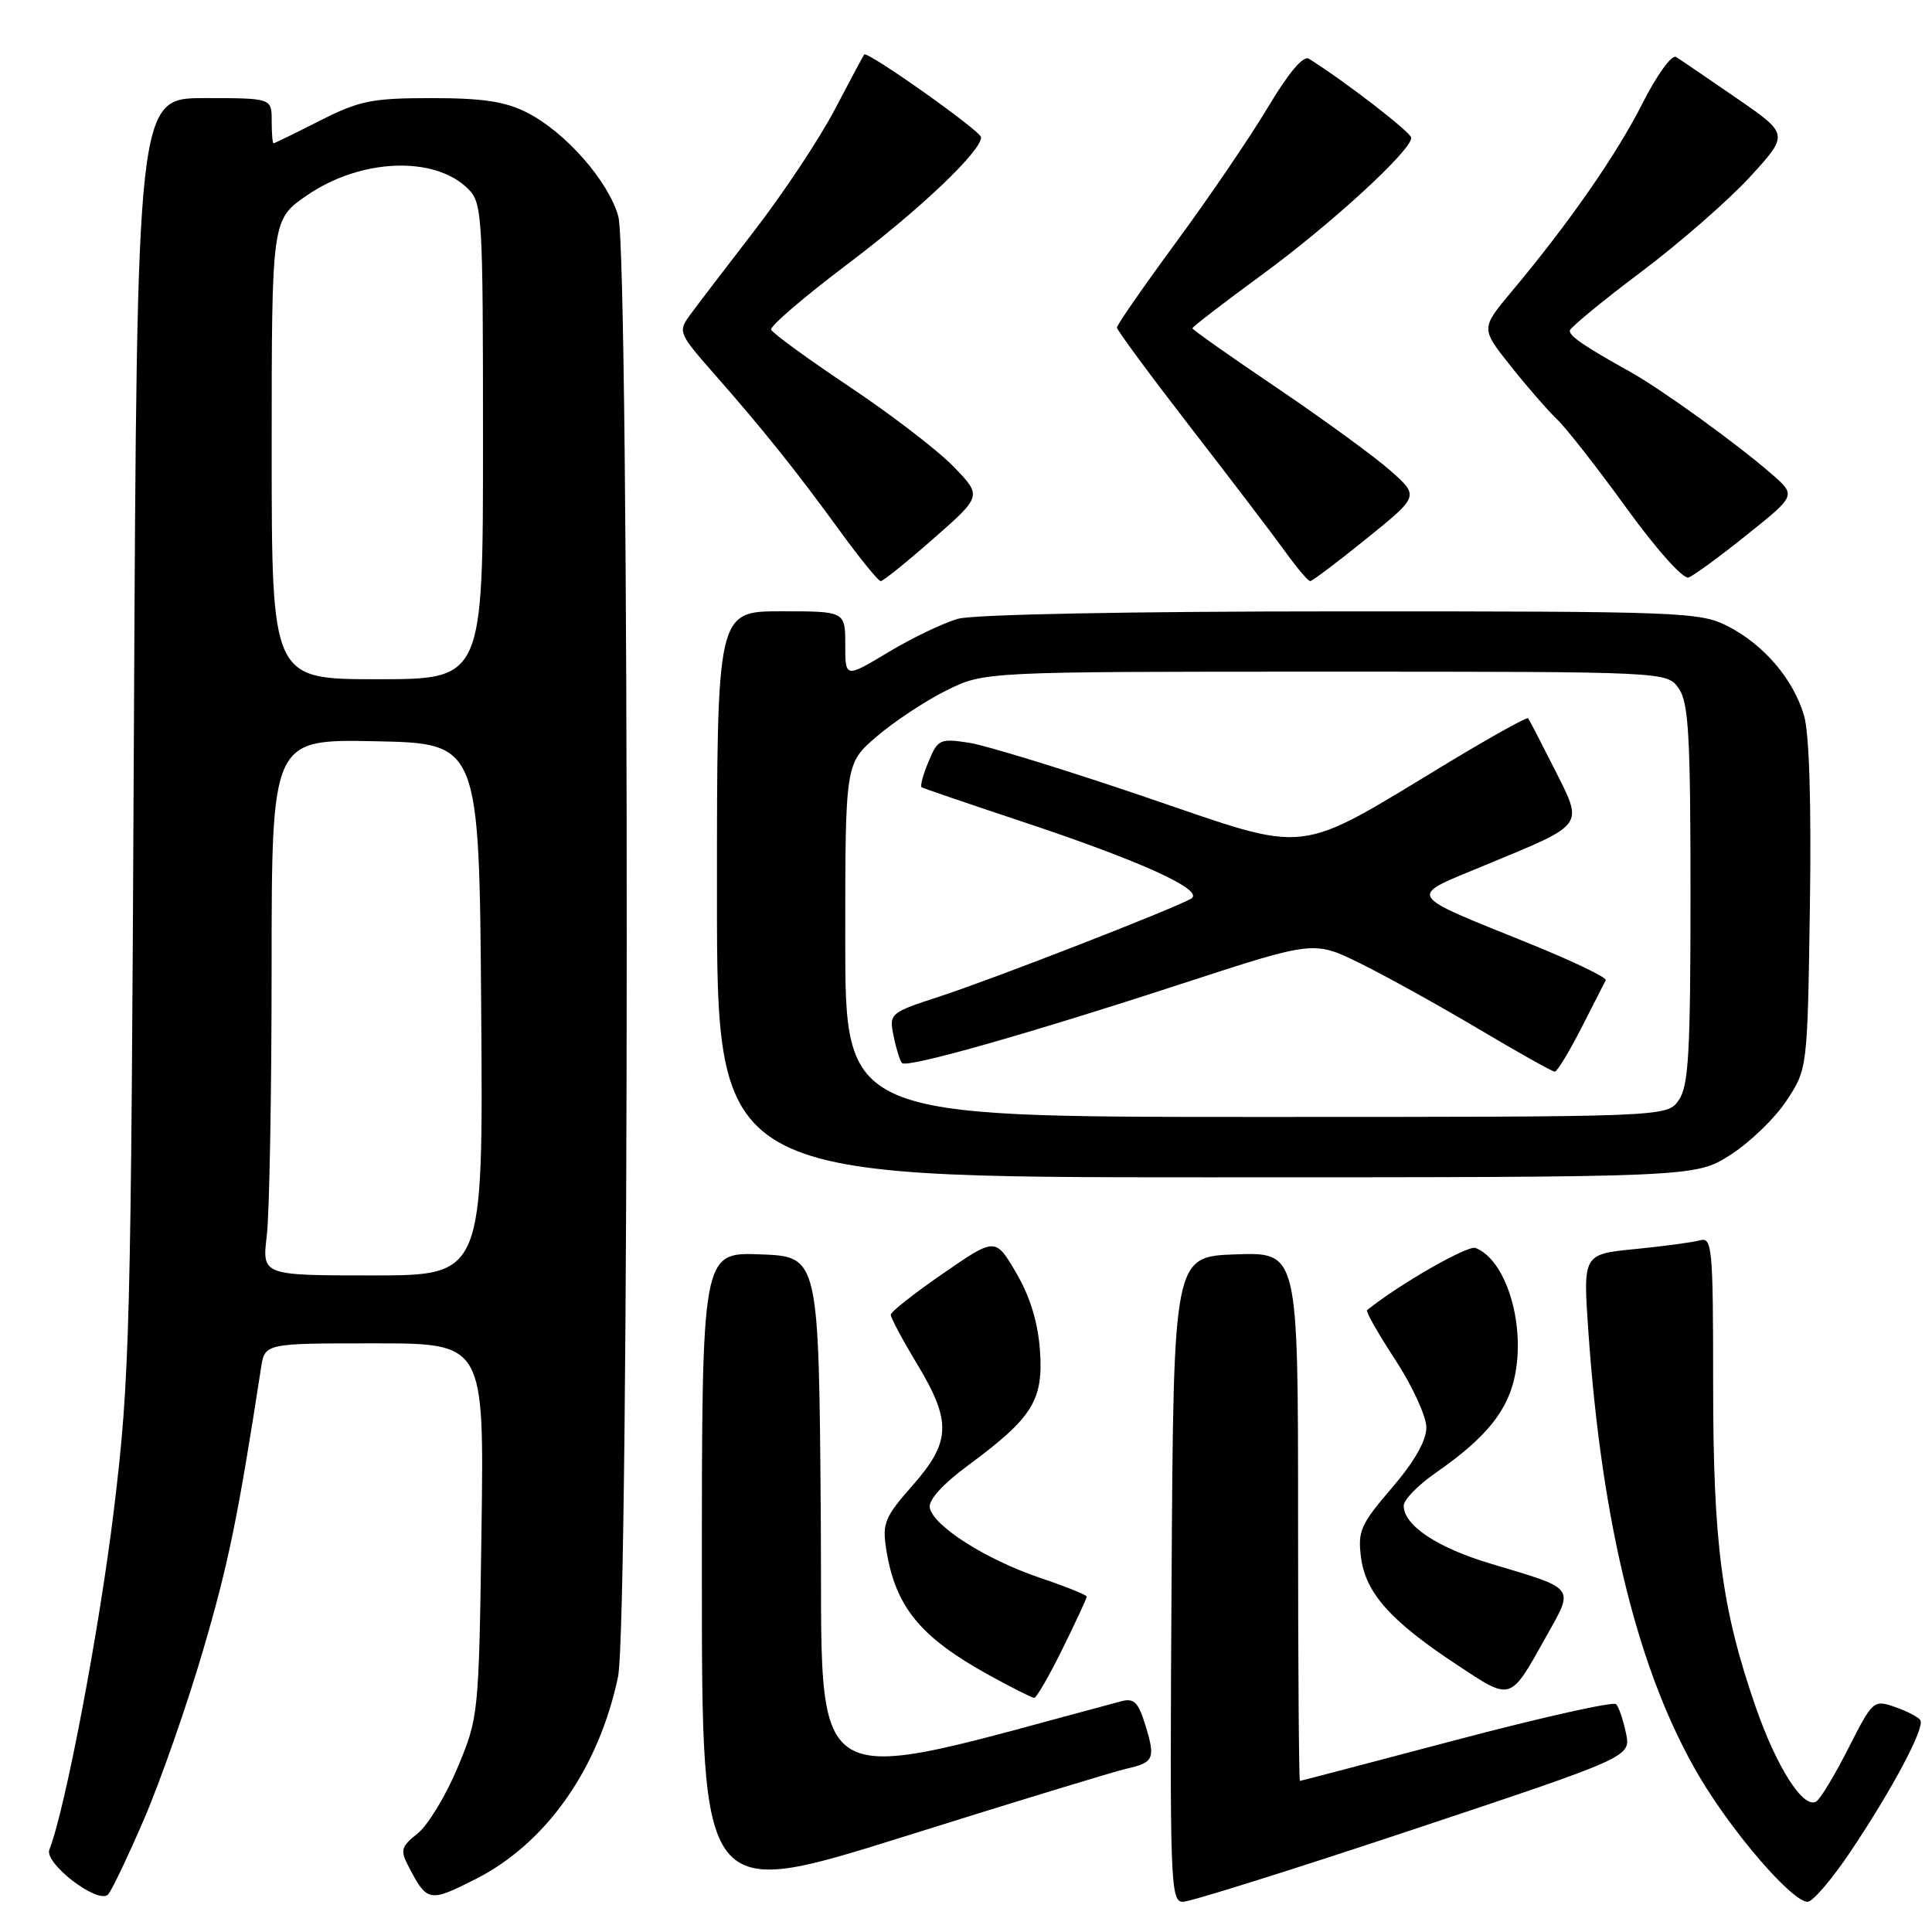 <?xml version="1.0" encoding="UTF-8" standalone="no"?>
<!DOCTYPE svg PUBLIC "-//W3C//DTD SVG 1.1//EN" "http://www.w3.org/Graphics/SVG/1.1/DTD/svg11.dtd" >
<svg xmlns="http://www.w3.org/2000/svg" xmlns:xlink="http://www.w3.org/1999/xlink" version="1.1" viewBox="0 0 256 256">
 <g >
 <path fill="currentColor"
d=" M 19.09 241.04 C 21.28 235.95 24.82 225.82 26.95 218.53 C 30.29 207.12 31.54 201.01 34.59 181.25 C 35.09 178.00 35.09 178.00 49.62 178.00 C 64.15 178.00 64.15 178.00 63.80 202.75 C 63.45 227.30 63.42 227.55 60.61 234.27 C 59.05 237.99 56.67 241.90 55.32 242.96 C 53.18 244.65 53.02 245.18 54.07 247.19 C 56.59 252.06 56.85 252.11 62.98 249.01 C 72.35 244.28 79.32 234.40 81.89 222.20 C 83.41 214.97 83.44 34.14 81.93 28.68 C 80.63 24.00 74.94 17.52 69.86 14.93 C 66.96 13.45 63.99 13.00 57.18 13.00 C 49.28 13.00 47.62 13.34 42.39 15.99 C 39.15 17.63 36.39 18.98 36.25 18.99 C 36.11 18.99 36.00 17.65 36.00 16.00 C 36.00 13.00 36.00 13.00 27.07 13.00 C 18.15 13.00 18.15 13.00 17.74 97.25 C 17.36 176.84 17.21 182.52 15.10 200.00 C 13.19 215.81 8.64 239.79 6.54 245.09 C 5.83 246.88 12.92 252.33 14.30 251.05 C 14.74 250.64 16.89 246.14 19.09 241.04 Z  M 149.27 234.36 C 152.90 233.55 153.13 233.03 151.77 228.60 C 150.83 225.54 150.26 224.97 148.56 225.43 C 105.67 236.86 109.05 238.92 108.76 201.16 C 108.50 166.50 108.50 166.50 100.75 166.21 C 93.00 165.92 93.00 165.92 93.00 208.84 C 93.00 251.76 93.00 251.76 119.75 243.37 C 134.46 238.75 147.75 234.70 149.27 234.36 Z  M 187.31 242.40 C 216.11 232.80 216.11 232.80 215.45 229.65 C 215.09 227.92 214.50 226.19 214.14 225.81 C 213.79 225.43 204.28 227.56 193.00 230.54 C 181.72 233.52 172.39 235.97 172.25 235.98 C 172.11 235.99 172.00 220.23 172.00 200.96 C 172.00 165.92 172.00 165.92 163.75 166.21 C 155.50 166.50 155.50 166.50 155.24 209.25 C 154.99 249.49 155.08 252.00 156.74 252.00 C 157.71 252.00 171.46 247.68 187.31 242.40 Z  M 245.27 245.25 C 250.80 236.99 255.07 228.93 254.46 227.94 C 254.21 227.53 252.70 226.74 251.11 226.19 C 248.26 225.20 248.15 225.30 244.93 231.64 C 243.13 235.19 241.21 238.37 240.66 238.71 C 238.97 239.75 235.41 234.18 232.63 226.16 C 228.13 213.16 227.00 204.60 227.00 183.34 C 227.00 165.27 226.87 163.90 225.25 164.35 C 224.29 164.62 220.41 165.14 216.63 165.51 C 209.76 166.19 209.76 166.19 210.46 176.34 C 212.24 202.16 217.18 221.93 225.23 235.50 C 229.68 242.99 237.48 252.00 239.52 252.00 C 240.20 252.00 242.79 248.96 245.27 245.25 Z  M 140.79 218.48 C 142.55 214.90 144.00 211.78 144.00 211.56 C 144.00 211.34 141.19 210.21 137.75 209.05 C 130.64 206.64 123.66 202.20 123.20 199.78 C 123.00 198.76 124.93 196.64 128.33 194.13 C 136.83 187.85 138.27 185.54 137.80 178.93 C 137.53 175.20 136.49 171.80 134.65 168.66 C 131.89 163.96 131.89 163.96 124.98 168.73 C 121.18 171.35 118.05 173.81 118.03 174.20 C 118.01 174.58 119.57 177.51 121.50 180.70 C 126.11 188.35 126.02 191.04 120.91 196.84 C 117.21 201.04 116.88 201.85 117.44 205.35 C 118.65 212.93 121.93 216.93 131.03 221.95 C 134.04 223.61 136.74 224.97 137.04 224.98 C 137.33 224.99 139.02 222.07 140.79 218.48 Z  M 204.90 216.81 C 208.60 210.19 208.92 210.60 197.48 207.18 C 190.42 205.07 186.00 202.12 186.00 199.51 C 186.00 198.73 187.91 196.77 190.25 195.15 C 197.00 190.46 199.91 186.83 200.80 181.95 C 202.06 175.05 199.46 166.88 195.51 165.36 C 194.48 164.97 185.43 170.15 181.14 173.60 C 180.94 173.76 182.62 176.73 184.89 180.19 C 187.15 183.65 189.00 187.69 189.00 189.16 C 189.00 190.90 187.39 193.71 184.42 197.17 C 180.30 201.96 179.89 202.89 180.34 206.36 C 180.95 211.08 184.25 214.78 193.00 220.56 C 200.36 225.42 200.02 225.53 204.90 216.81 Z  M 229.25 153.05 C 231.81 151.43 235.16 148.20 236.70 145.88 C 239.50 141.65 239.50 141.65 239.82 120.08 C 240.02 106.40 239.74 97.14 239.04 94.80 C 237.62 89.97 233.70 85.40 228.91 82.96 C 225.27 81.10 222.76 81.00 177.79 81.01 C 149.87 81.01 129.05 81.41 126.96 81.99 C 125.01 82.54 120.85 84.53 117.71 86.42 C 112.00 89.85 112.00 89.85 112.00 85.43 C 112.00 81.00 112.00 81.00 103.50 81.00 C 95.00 81.00 95.00 81.00 95.00 118.50 C 95.00 156.00 95.00 156.00 159.80 156.00 C 224.61 156.00 224.61 156.00 229.25 153.05 Z  M 123.70 71.36 C 130.13 65.72 130.13 65.72 126.31 61.79 C 124.22 59.64 117.99 54.86 112.48 51.19 C 106.98 47.51 102.34 44.13 102.18 43.68 C 102.02 43.22 106.53 39.36 112.19 35.08 C 121.80 27.85 130.00 20.06 130.00 18.19 C 130.00 17.38 114.91 6.70 114.51 7.22 C 114.39 7.38 112.64 10.65 110.62 14.50 C 108.60 18.35 103.83 25.55 100.01 30.50 C 96.19 35.45 92.33 40.51 91.42 41.75 C 89.82 43.94 89.92 44.18 94.63 49.54 C 101.10 56.89 105.50 62.39 111.31 70.38 C 113.96 74.02 116.38 77.00 116.70 77.00 C 117.02 77.00 120.17 74.46 123.70 71.36 Z  M 181.07 71.37 C 188.04 65.74 188.04 65.74 184.27 62.39 C 182.20 60.55 175.44 55.62 169.25 51.43 C 163.06 47.25 158.00 43.68 158.00 43.50 C 158.00 43.31 162.16 40.11 167.25 36.38 C 176.39 29.69 187.00 19.95 187.00 18.26 C 187.00 17.56 178.24 10.79 173.43 7.78 C 172.70 7.32 170.74 9.64 168.06 14.13 C 165.74 18.02 160.28 26.06 155.92 31.99 C 151.56 37.92 148.00 43.05 148.00 43.40 C 148.00 43.74 152.39 49.69 157.75 56.62 C 163.11 63.54 168.76 70.96 170.30 73.10 C 171.85 75.25 173.33 77.00 173.61 77.00 C 173.88 77.00 177.24 74.47 181.07 71.37 Z  M 231.49 70.85 C 238.00 65.64 238.00 65.64 234.75 62.81 C 230.16 58.80 220.16 51.58 215.89 49.20 C 209.99 45.92 208.00 44.56 208.00 43.83 C 208.00 43.45 212.22 39.97 217.38 36.09 C 222.55 32.21 229.08 26.50 231.91 23.41 C 237.05 17.79 237.05 17.79 230.08 12.99 C 226.25 10.35 222.65 7.90 222.09 7.55 C 221.52 7.20 219.54 9.93 217.63 13.71 C 214.20 20.50 207.88 29.59 200.26 38.68 C 196.21 43.53 196.21 43.53 200.18 48.51 C 202.36 51.26 205.13 54.43 206.32 55.57 C 207.52 56.70 211.65 61.98 215.50 67.30 C 219.47 72.79 223.04 76.78 223.75 76.52 C 224.43 76.27 227.92 73.72 231.49 70.85 Z  M 35.35 163.75 C 35.70 160.86 35.99 144.87 35.99 128.22 C 36.00 97.94 36.00 97.94 49.75 98.22 C 63.50 98.50 63.50 98.50 63.76 133.75 C 64.03 169.00 64.03 169.00 49.37 169.00 C 34.72 169.00 34.72 169.00 35.35 163.75 Z  M 36.00 59.55 C 36.00 29.10 36.00 29.10 40.67 25.89 C 47.78 20.99 57.60 20.60 62.03 25.03 C 63.91 26.91 64.00 28.47 64.00 58.50 C 64.00 90.00 64.00 90.00 50.00 90.00 C 36.00 90.00 36.00 90.00 36.00 59.55 Z  M 112.00 124.58 C 112.00 101.16 112.00 101.16 116.18 97.58 C 118.48 95.61 122.62 92.87 125.38 91.50 C 130.39 89.00 130.39 89.00 175.64 89.00 C 220.89 89.00 220.89 89.00 222.44 91.22 C 223.75 93.09 224.00 97.44 224.00 118.50 C 224.00 139.56 223.75 143.91 222.44 145.78 C 220.89 148.00 220.89 148.00 166.44 148.00 C 112.00 148.00 112.00 148.00 112.00 124.58 Z  M 209.52 136.25 C 211.14 133.09 212.60 130.22 212.77 129.88 C 212.94 129.53 208.45 127.38 202.79 125.08 C 186.00 118.28 186.39 118.95 196.76 114.65 C 210.20 109.08 209.83 109.59 205.99 101.93 C 204.21 98.40 202.63 95.35 202.47 95.17 C 202.31 95.00 197.68 97.57 192.17 100.89 C 171.29 113.51 174.03 113.19 151.91 105.66 C 141.23 102.02 130.66 98.77 128.41 98.42 C 124.54 97.83 124.26 97.96 123.03 100.93 C 122.31 102.65 121.90 104.18 122.12 104.32 C 122.33 104.45 128.12 106.43 135.00 108.72 C 151.21 114.09 159.77 117.99 157.81 119.09 C 155.23 120.53 131.72 129.68 124.65 131.99 C 117.87 134.21 117.80 134.26 118.41 137.29 C 118.75 138.98 119.25 140.58 119.52 140.86 C 120.21 141.55 136.17 137.02 156.81 130.28 C 174.12 124.63 174.12 124.63 180.31 127.69 C 183.72 129.37 190.76 133.28 195.97 136.37 C 201.18 139.47 205.70 142.00 206.01 142.00 C 206.33 142.00 207.90 139.41 209.52 136.25 Z "/>
</g>
</svg>